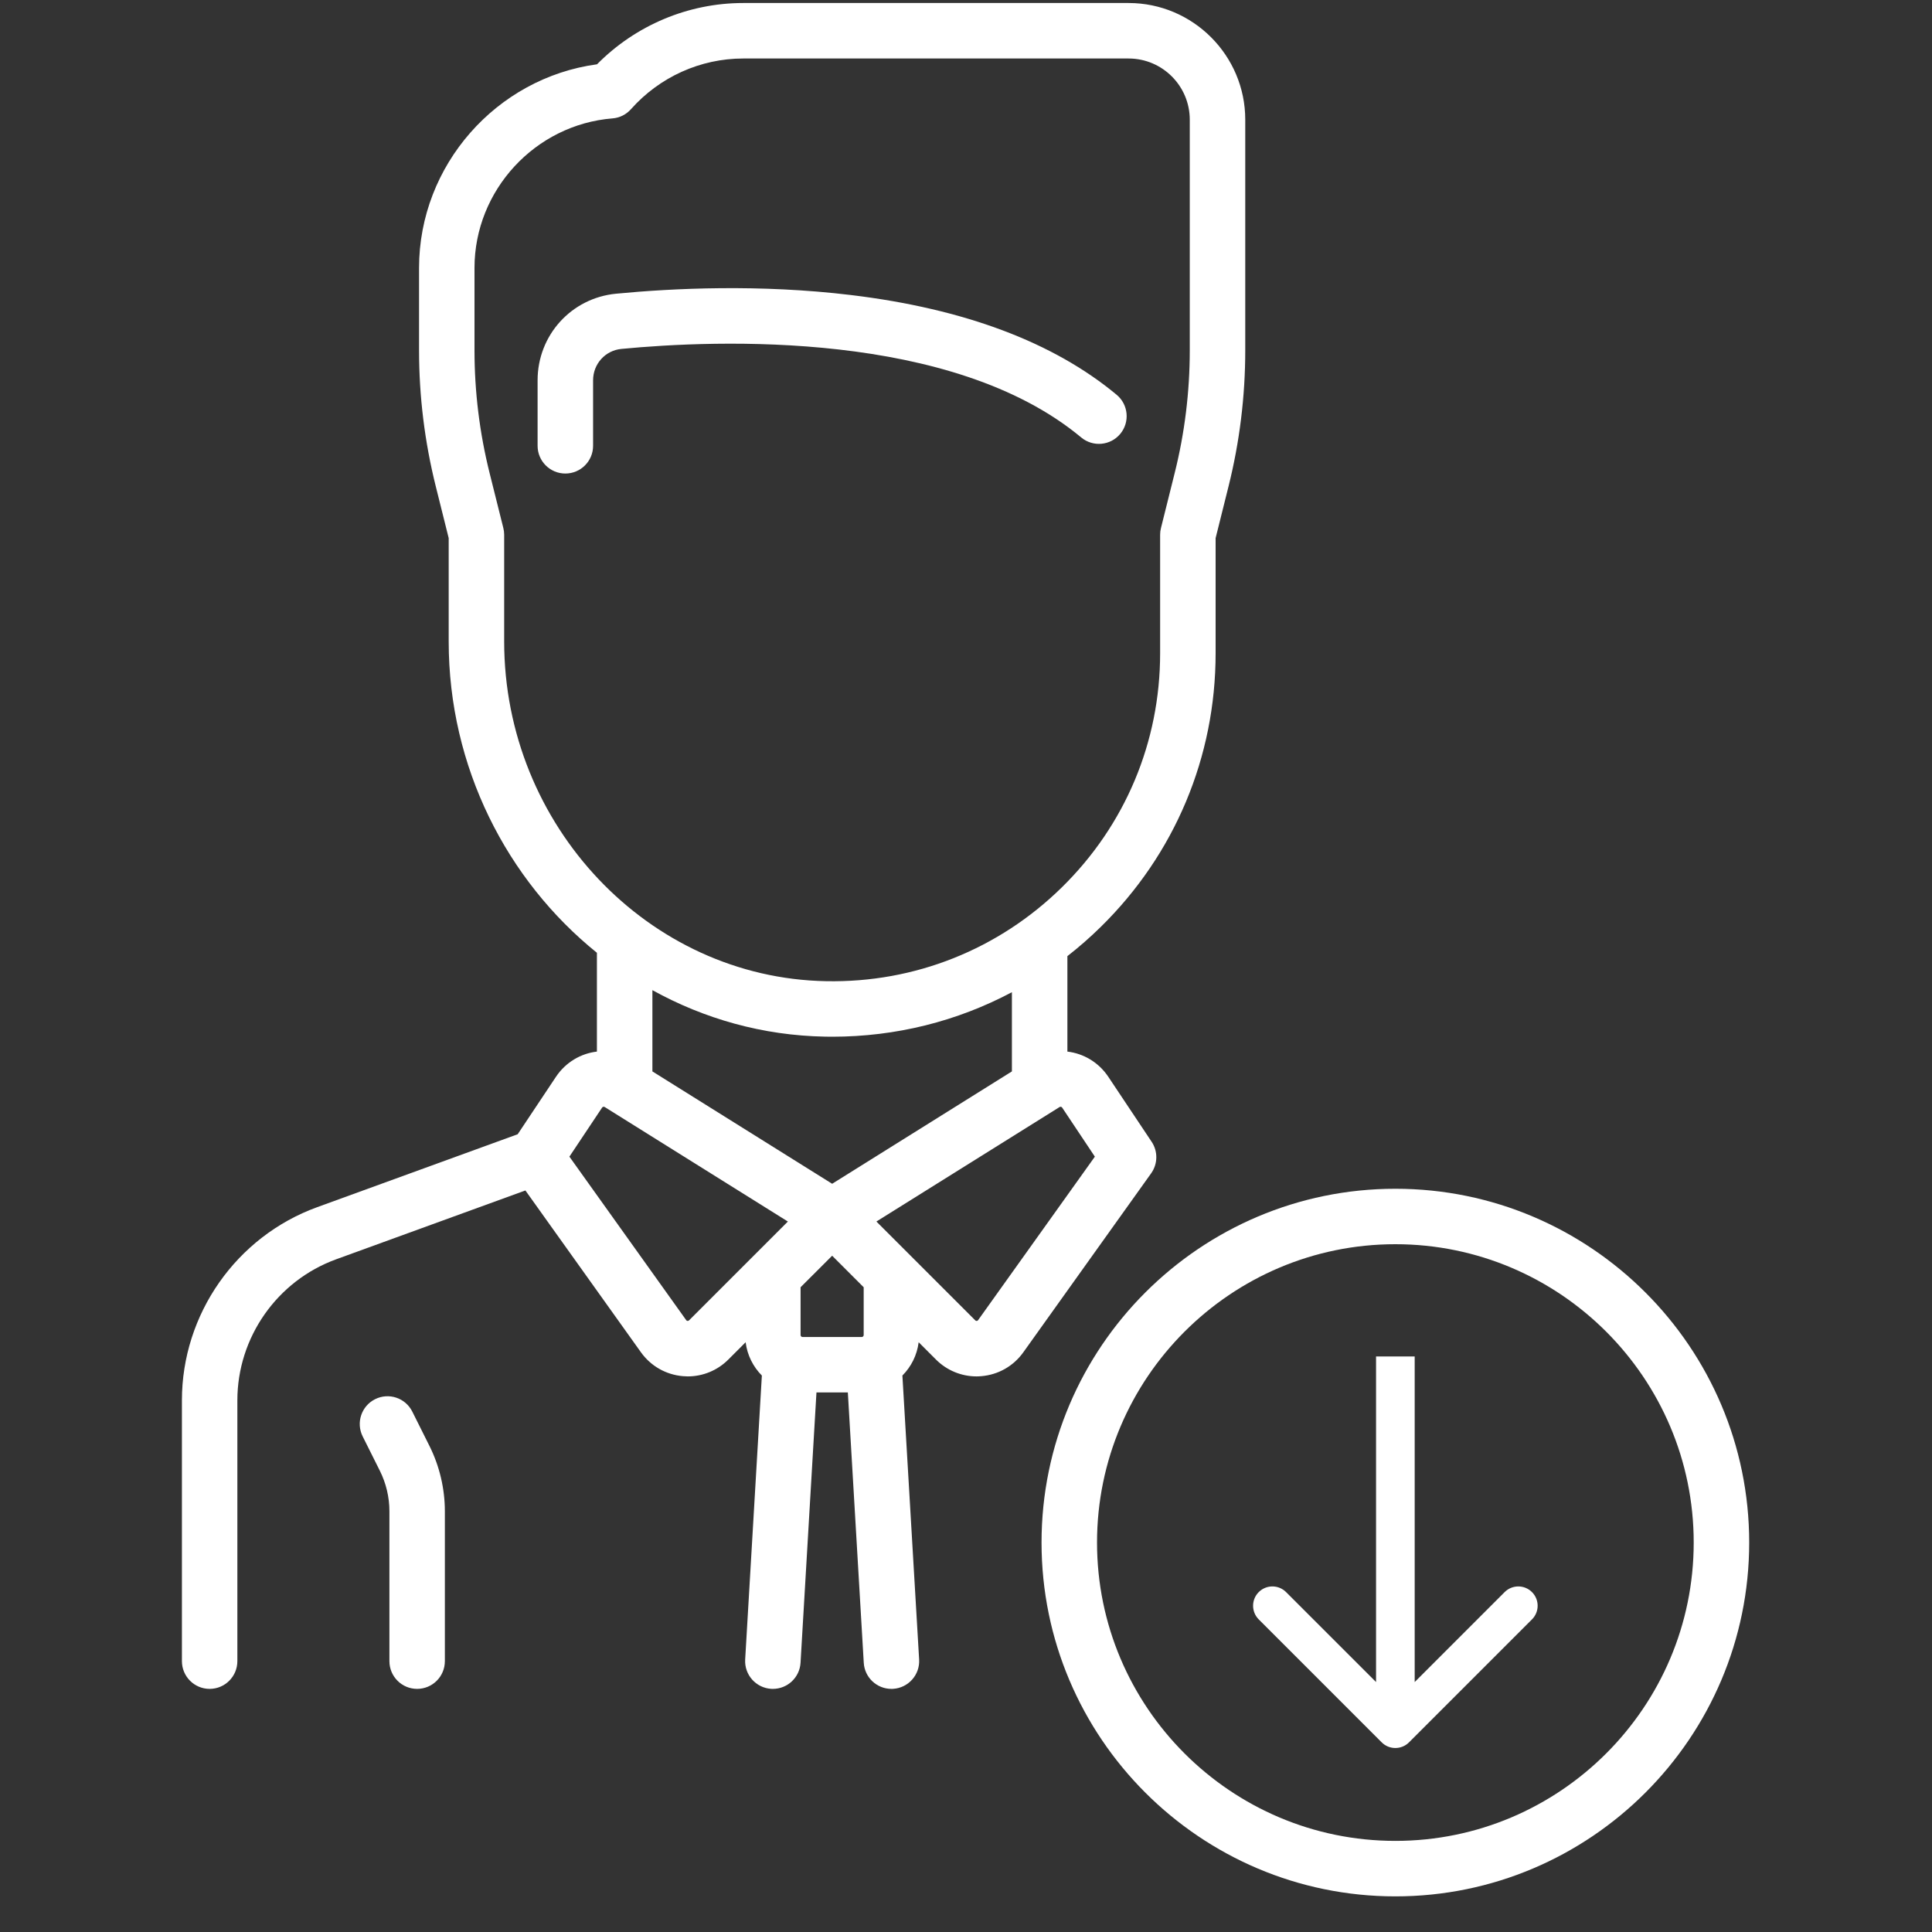 <svg width="50" height="50" viewBox="0 0 50 50" fill="none" xmlns="http://www.w3.org/2000/svg">
<rect x="0" y="0" width="50" height="50" fill="#333333" stroke="none"/>
<g clip-path="url(#clip0)">
<path d="M28.9 10.218C27.268 8.859 24.956 7.99 22.027 7.636C19.672 7.351 17.419 7.459 15.944 7.601C14.787 7.712 13.913 8.675 13.913 9.842V11.537C13.913 11.934 14.235 12.255 14.631 12.255C15.028 12.255 15.349 11.934 15.349 11.537V9.842C15.349 9.419 15.664 9.07 16.081 9.03C18.549 8.793 24.647 8.543 27.981 11.321C28.285 11.575 28.738 11.534 28.992 11.229C29.245 10.925 29.204 10.472 28.9 10.218Z" fill="white"/>
<path d="M11.113 37.418L10.67 36.532C10.493 36.177 10.062 36.033 9.707 36.211C9.353 36.388 9.209 36.819 9.386 37.174L9.829 38.06C9.992 38.385 10.078 38.748 10.078 39.111V42.99C10.078 43.387 10.399 43.708 10.795 43.708C11.192 43.708 11.513 43.387 11.513 42.99V39.111C11.513 38.527 11.375 37.941 11.113 37.418Z" fill="white"/>
<path d="M36.112 30.765C31.063 30.765 26.955 34.872 26.955 39.921C26.955 44.97 31.063 49.078 36.112 49.078C41.161 49.078 45.269 44.97 45.269 39.921C45.269 34.872 41.161 30.765 36.112 30.765ZM36.112 47.642C31.855 47.642 28.391 44.179 28.391 39.921C28.391 35.664 31.855 32.2 36.112 32.2C40.369 32.2 43.833 35.664 43.833 39.921C43.833 44.179 40.369 47.642 36.112 47.642Z" fill="white"/>
<path d="M29.208 0.078H19.234C17.813 0.078 16.45 0.653 15.451 1.664C12.846 2.017 10.845 4.278 10.845 6.933V9.069C10.845 10.256 10.991 11.441 11.279 12.592L11.612 13.926V16.601C11.612 19.854 13.118 22.778 15.448 24.658V27.215C15.032 27.264 14.64 27.49 14.388 27.868L13.398 29.354L8.21 31.241C6.115 32.002 4.708 34.012 4.708 36.241V42.99C4.708 43.386 5.029 43.708 5.425 43.708C5.822 43.708 6.143 43.386 6.143 42.99V36.241C6.143 34.613 7.171 33.146 8.701 32.59L13.597 30.809L16.589 34.999C16.844 35.355 17.239 35.579 17.675 35.615C17.716 35.619 17.758 35.621 17.799 35.621C18.191 35.621 18.568 35.466 18.848 35.186L19.297 34.737C19.338 35.071 19.491 35.371 19.717 35.599L19.285 42.948C19.262 43.344 19.564 43.683 19.959 43.707C19.974 43.708 19.988 43.708 20.002 43.708C20.379 43.708 20.696 43.414 20.718 43.032L21.13 36.036H21.942L22.354 43.032C22.376 43.414 22.692 43.708 23.069 43.708C23.084 43.708 23.098 43.708 23.112 43.707C23.508 43.683 23.81 43.344 23.787 42.948L23.354 35.599C23.581 35.371 23.733 35.071 23.775 34.737L24.224 35.186C24.504 35.466 24.881 35.621 25.273 35.621C25.314 35.621 25.355 35.619 25.396 35.615C25.832 35.58 26.228 35.355 26.482 34.999L29.791 30.366C29.965 30.123 29.97 29.798 29.805 29.55L28.684 27.869C28.431 27.49 28.04 27.264 27.624 27.215V24.745C27.924 24.511 28.212 24.259 28.488 23.988C30.404 22.107 31.46 19.591 31.46 16.906V13.926L31.793 12.592C32.081 11.442 32.227 10.256 32.227 9.069V3.097C32.227 1.433 30.872 0.078 29.208 0.078ZM17.833 34.17C17.828 34.175 17.816 34.186 17.794 34.185C17.771 34.183 17.761 34.169 17.758 34.164L14.736 29.934L15.582 28.665C15.597 28.642 15.627 28.636 15.65 28.65L20.39 31.613L17.833 34.17ZM22.303 34.601H20.769C20.741 34.601 20.719 34.579 20.719 34.551V33.314L21.536 32.498L22.352 33.314V34.551H22.352C22.352 34.578 22.33 34.601 22.303 34.601ZM21.536 30.636L16.884 27.728V25.625C18.222 26.366 19.741 26.799 21.35 26.828C21.413 26.83 21.475 26.83 21.538 26.83C23.186 26.83 24.772 26.431 26.188 25.678V27.727C26.188 27.727 26.188 27.728 26.188 27.728L21.536 30.636ZM28.335 29.934L25.314 34.164C25.31 34.169 25.301 34.183 25.278 34.185C25.254 34.186 25.244 34.175 25.239 34.17L22.681 31.613L27.422 28.65C27.444 28.636 27.475 28.643 27.489 28.665L28.335 29.934ZM30.791 9.069C30.791 10.139 30.66 11.207 30.4 12.245L30.046 13.664C30.031 13.721 30.024 13.779 30.024 13.838V16.906C30.024 19.203 29.121 21.354 27.482 22.963C25.844 24.572 23.672 25.438 21.377 25.393C16.784 25.309 13.048 21.365 13.048 16.601V13.838C13.048 13.779 13.04 13.721 13.026 13.664L12.671 12.244C12.412 11.207 12.28 10.139 12.28 9.069V6.933C12.28 4.925 13.849 3.225 15.851 3.064C16.035 3.05 16.207 2.964 16.33 2.825C17.07 1.992 18.128 1.514 19.234 1.514H29.208C30.081 1.514 30.791 2.224 30.791 3.097V9.069Z" fill="white"/>
<path d="M35.758 45.092C35.953 45.287 36.27 45.287 36.465 45.092L39.647 41.91C39.843 41.715 39.843 41.398 39.647 41.203C39.452 41.008 39.136 41.008 38.94 41.203L36.112 44.031L33.283 41.203C33.088 41.008 32.772 41.008 32.576 41.203C32.381 41.398 32.381 41.715 32.576 41.91L35.758 45.092ZM35.612 35.105L35.612 44.739L36.612 44.739L36.612 35.105L35.612 35.105Z" fill="white"/>
</g>
<defs>
<clipPath id="clip0">
<rect x="0.488" y="0.078" width="49" height="49" fill="white"/>
</clipPath>
</defs>
</svg>

